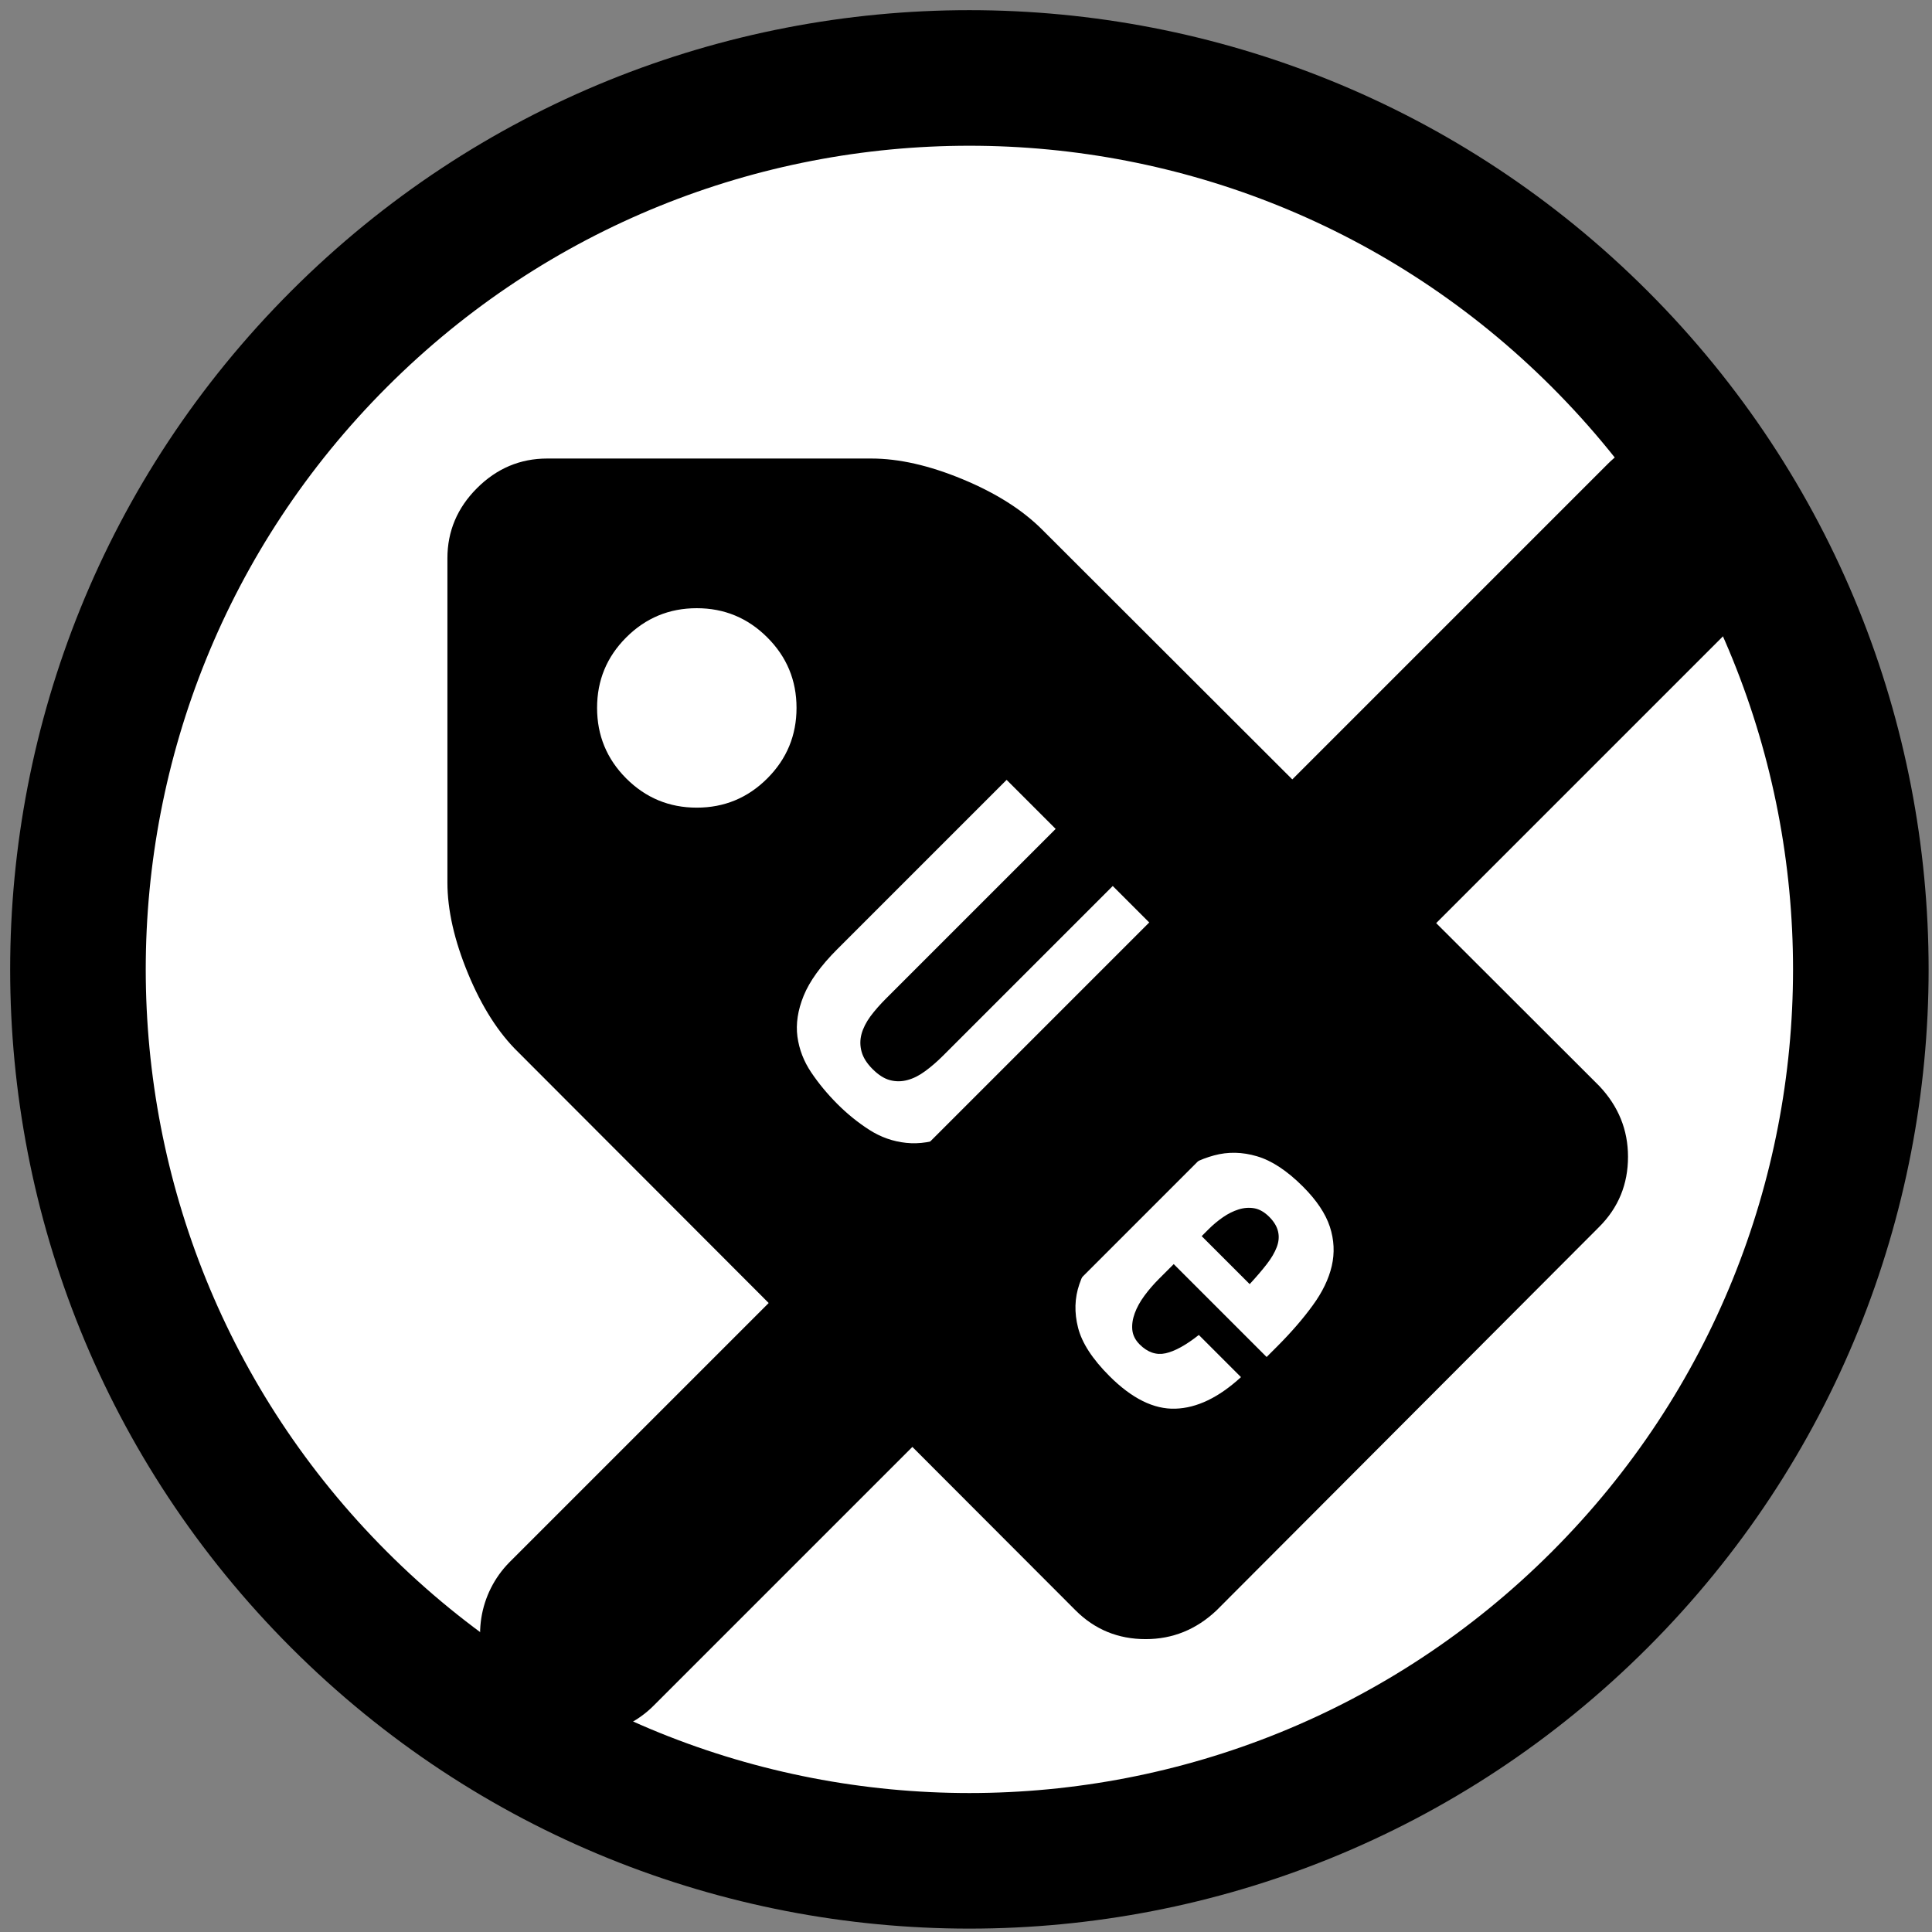 <?xml version="1.0" encoding="UTF-8"?>
<svg xmlns="http://www.w3.org/2000/svg" xmlns:xlink="http://www.w3.org/1999/xlink" width="285pt" height="285pt" viewBox="0 0 285 285" version="1.1">
<rect x="0" y="0" width="285" height="285" fill="#808080" stroke="none"/>
<defs>
<g>
<symbol overflow="visible" id="glyph0-0">
<path style="stroke:none;" d="M 25.75 -12.875 L 77.25 -12.875 L 77.25 -163.703 L 25.75 -163.703 Z M 12.875 0 L 12.875 -176.578 L 90.125 -176.578 L 90.125 0 Z "/>
</symbol>
<symbol overflow="visible" id="glyph0-1">
<path style="stroke:none;" d="M 47.188 -114.672 C 50.062 -117.547 51.5 -121.016 51.5 -125.078 C 51.5 -129.141 50.062 -132.602 47.188 -135.469 C 44.312 -138.344 40.844 -139.781 36.781 -139.781 C 32.719 -139.781 29.25 -138.344 26.375 -135.469 C 23.508 -132.602 22.078 -129.141 22.078 -125.078 C 22.078 -121.016 23.508 -117.547 26.375 -114.672 C 29.25 -111.797 32.719 -110.359 36.781 -110.359 C 40.844 -110.359 44.312 -111.797 47.188 -114.672 Z M 174.156 -58.859 C 174.156 -54.797 172.738 -51.348 169.906 -48.516 L 113.469 8.047 C 110.477 10.879 106.988 12.297 103 12.297 C 98.938 12.297 95.488 10.879 92.656 8.047 L 10.469 -74.266 C 7.551 -77.098 5.078 -80.969 3.047 -85.875 C 1.016 -90.781 0 -95.266 0 -99.328 L 0 -147.141 C 0 -151.129 1.453 -154.578 4.359 -157.484 C 7.273 -160.398 10.727 -161.859 14.719 -161.859 L 62.531 -161.859 C 66.594 -161.859 71.078 -160.844 75.984 -158.812 C 80.891 -156.781 84.801 -154.305 87.719 -151.391 L 169.906 -69.312 C 172.738 -66.32 174.156 -62.836 174.156 -58.859 Z "/>
</symbol>
<symbol overflow="visible" id="glyph1-0">
<path style="stroke:none;" d="M 22.578 21.797 L 3.312 2.531 L 28.219 -22.375 L 47.484 -3.109 Z M 28.219 -23.188 L 2.516 2.516 L 22.594 22.594 L 48.297 -3.109 Z "/>
</symbol>
<symbol overflow="visible" id="glyph1-1">
<path style="stroke:none;" d="M 45.141 -26.547 L 37.906 -33.781 L 12.906 -8.781 C 10.488 -6.363 8.844 -4.082 7.969 -1.938 C 7.102 0.195 6.797 2.207 7.047 4.094 C 7.305 5.988 7.988 7.754 9.094 9.391 C 10.195 11.023 11.484 12.578 12.953 14.047 C 14.422 15.516 15.992 16.785 17.672 17.859 C 19.348 18.93 21.156 19.566 23.094 19.766 C 25.039 19.973 27.078 19.648 29.203 18.797 C 31.328 17.941 33.523 16.379 35.797 14.109 L 60.797 -10.891 L 53.562 -18.125 L 28.562 6.875 C 27.656 7.781 26.766 8.551 25.891 9.188 C 25.023 9.832 24.156 10.27 23.281 10.5 C 22.414 10.738 21.555 10.742 20.703 10.516 C 19.859 10.297 19 9.75 18.125 8.875 C 17.289 8.039 16.754 7.191 16.516 6.328 C 16.273 5.461 16.27 4.594 16.5 3.719 C 16.738 2.852 17.176 1.984 17.812 1.109 C 18.457 0.242 19.234 -0.641 20.141 -1.547 Z "/>
</symbol>
<symbol overflow="visible" id="glyph1-2">
<path style="stroke:none;" d="M 38.547 -30.922 L 30.828 -23.203 L 27.312 -26.719 L 22.594 -22 L 26.109 -18.484 L 10.641 -3.016 C 9.266 -1.641 8.207 -0.422 7.469 0.641 C 6.738 1.711 6.32 2.754 6.219 3.766 C 6.113 4.773 6.395 5.797 7.062 6.828 C 7.738 7.867 8.742 9.055 10.078 10.391 C 10.891 11.203 11.676 11.938 12.438 12.594 C 13.207 13.258 13.984 13.984 14.766 14.766 L 19.578 9.953 C 19.305 9.742 19.023 9.508 18.734 9.25 C 18.453 9 18.18 8.742 17.922 8.484 C 16.922 7.484 16.484 6.594 16.609 5.812 C 16.742 5.039 17.344 4.125 18.406 3.062 L 33.031 -11.562 L 37.062 -7.531 L 41.781 -12.25 L 37.75 -16.281 L 45.469 -24 Z "/>
</symbol>
<symbol overflow="visible" id="glyph1-3">
<path style="stroke:none;" d="M 31.891 -1.266 L 24.812 -8.344 L 25.859 -9.391 C 26.492 -10.023 27.188 -10.602 27.938 -11.125 C 28.688 -11.645 29.457 -12.031 30.25 -12.281 C 31.039 -12.531 31.816 -12.586 32.578 -12.453 C 33.336 -12.316 34.07 -11.895 34.781 -11.188 C 35.477 -10.488 35.91 -9.77 36.078 -9.031 C 36.254 -8.301 36.191 -7.535 35.891 -6.734 C 35.586 -5.93 35.094 -5.086 34.406 -4.203 C 33.719 -3.316 32.879 -2.336 31.891 -1.266 Z M 20.688 -4.219 L 34.391 9.484 L 35.953 7.922 C 38.023 5.848 39.77 3.832 41.188 1.875 C 42.613 -0.07 43.551 -2.008 44 -3.938 C 44.445 -5.863 44.352 -7.797 43.719 -9.734 C 43.082 -11.672 41.758 -13.645 39.75 -15.656 C 37.406 -18 35.145 -19.488 32.969 -20.125 C 30.801 -20.77 28.688 -20.812 26.625 -20.25 C 24.57 -19.695 22.582 -18.711 20.656 -17.297 C 18.727 -15.879 16.859 -14.266 15.047 -12.453 C 13.336 -10.742 11.707 -8.961 10.156 -7.109 C 8.602 -5.254 7.473 -3.301 6.766 -1.25 C 6.066 0.789 6.004 2.93 6.578 5.172 C 7.148 7.41 8.691 9.785 11.203 12.297 C 14.516 15.609 17.754 17.211 20.922 17.109 C 24.098 17.016 27.328 15.461 30.609 12.453 L 24.391 6.234 C 22.492 7.734 20.859 8.633 19.484 8.938 C 18.109 9.238 16.832 8.801 15.656 7.625 C 15.02 6.988 14.66 6.273 14.578 5.484 C 14.504 4.703 14.625 3.883 14.938 3.031 C 15.25 2.176 15.723 1.316 16.359 0.453 C 16.992 -0.41 17.719 -1.25 18.531 -2.062 Z "/>
</symbol>
</g>
</defs>
<g id="surface1">
<path style="fill-rule:nonzero;fill:rgb(100%,100%,100%);fill-opacity:1;stroke-width:20;stroke-linecap:round;stroke-linejoin:round;stroke:rgb(0%,0%,0%);stroke-opacity:1;stroke-miterlimit:10;" d="M 336.484 99.516 C 387.84 150.871 387.84 234.129 336.484 285.484 C 285.129 336.84 201.871 336.84 150.516 285.484 C 99.16 234.129 99.16 150.871 150.516 99.516 C 201.871 48.16 285.129 48.16 336.484 99.516 " transform="matrix(1,0,0,1,-100.5,-49.5)"/>
<g style="fill:rgb(0%,0%,0%);fill-opacity:1;">
  <use xlink:href="#glyph0-1" x="66" y="229.5"/>
</g>
<g style="fill:rgb(100%,100%,100%);fill-opacity:1;">
  <use xlink:href="#glyph1-1" x="110.585" y="148.823"/>
  <use xlink:href="#glyph1-2" x="137.595" y="175.834"/>
  <use xlink:href="#glyph1-3" x="152.455" y="190.694"/>
</g>
<path style="fill:none;stroke-width:30;stroke-linecap:round;stroke-linejoin:round;stroke:rgb(0%,0%,0%);stroke-opacity:1;stroke-miterlimit:10;" d="M 186.32 290.5 L 348.32 128.5 " transform="matrix(1,0,0,1,-100.5,-49.5)"/>
</g>
</svg>
